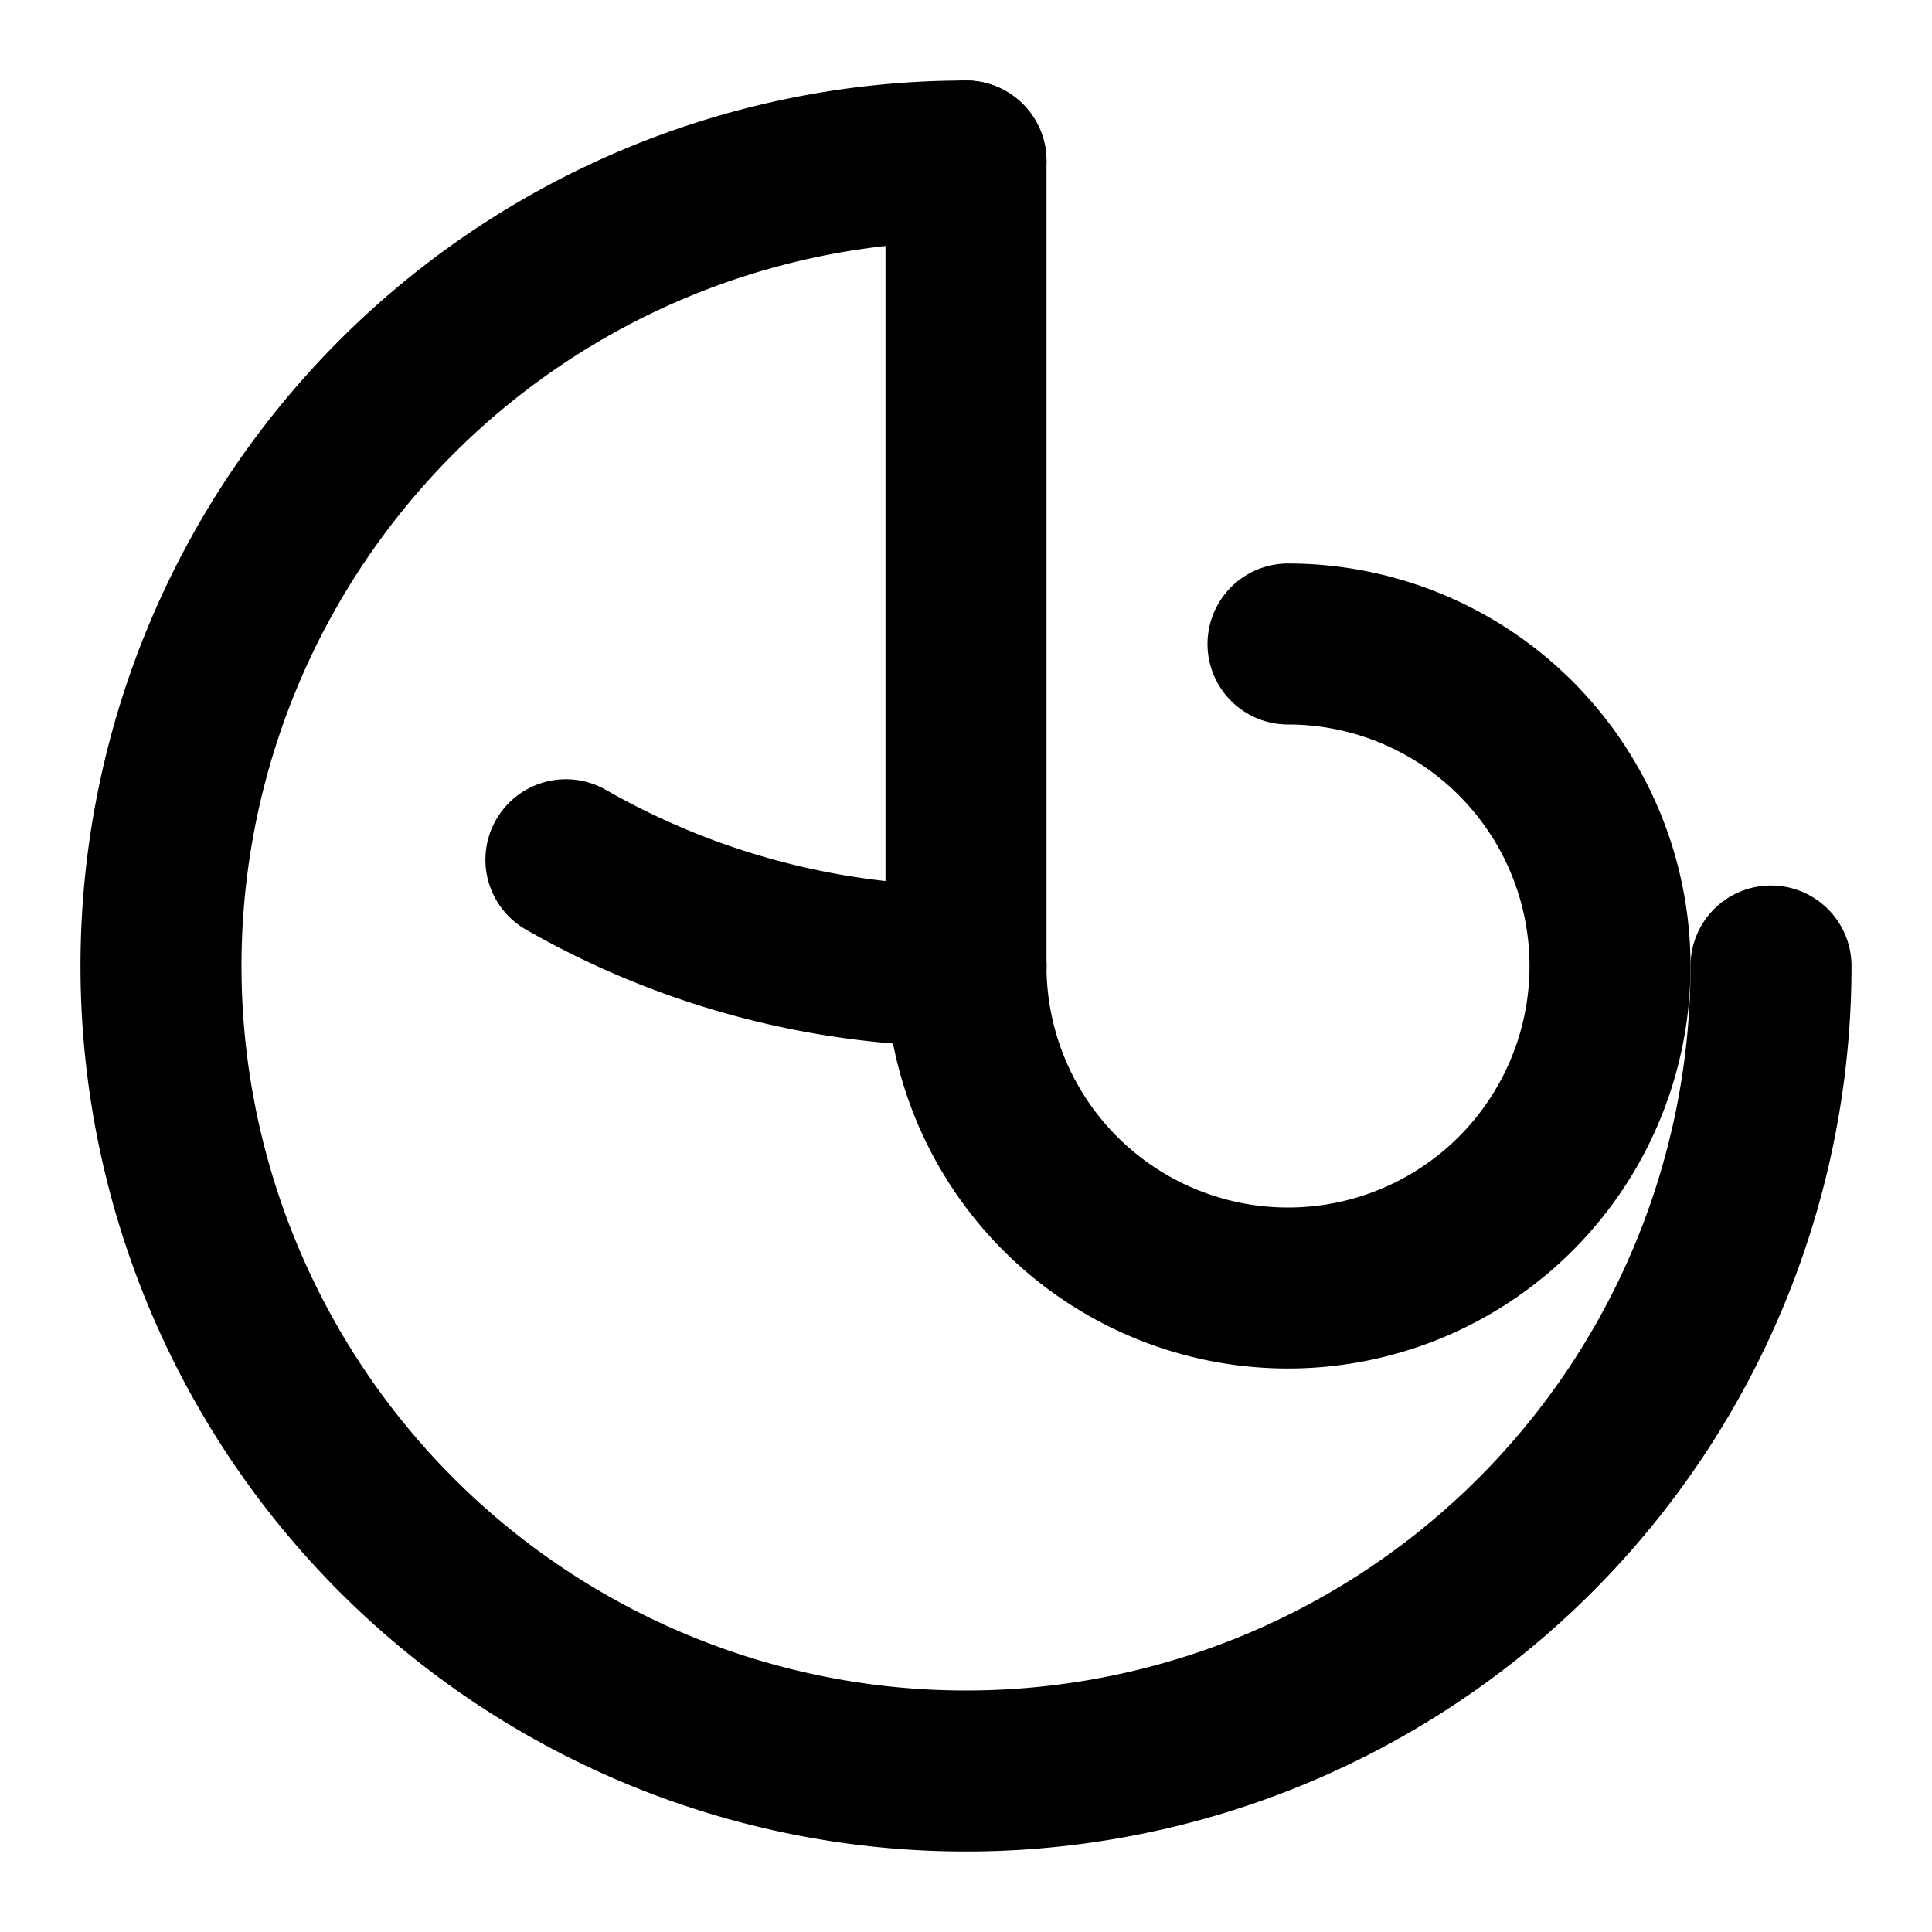 <svg
  xmlns="http://www.w3.org/2000/svg"
  width="24"
  height="24"
  viewBox="0 0 24 24"
  fill="none"
  stroke="currentColor"
  stroke-width="2"
  stroke-linecap="round"
  stroke-linejoin="round"
>
  <path d="M12 2a10 10 0 1 0 10 10" />
  <path d="M12 12a4 4 0 1 0 4-4" />
  <path d="M12 12a10 10 0 0 1-4.97-1.32" />
  <path d="M12 12V2" />
</svg>

